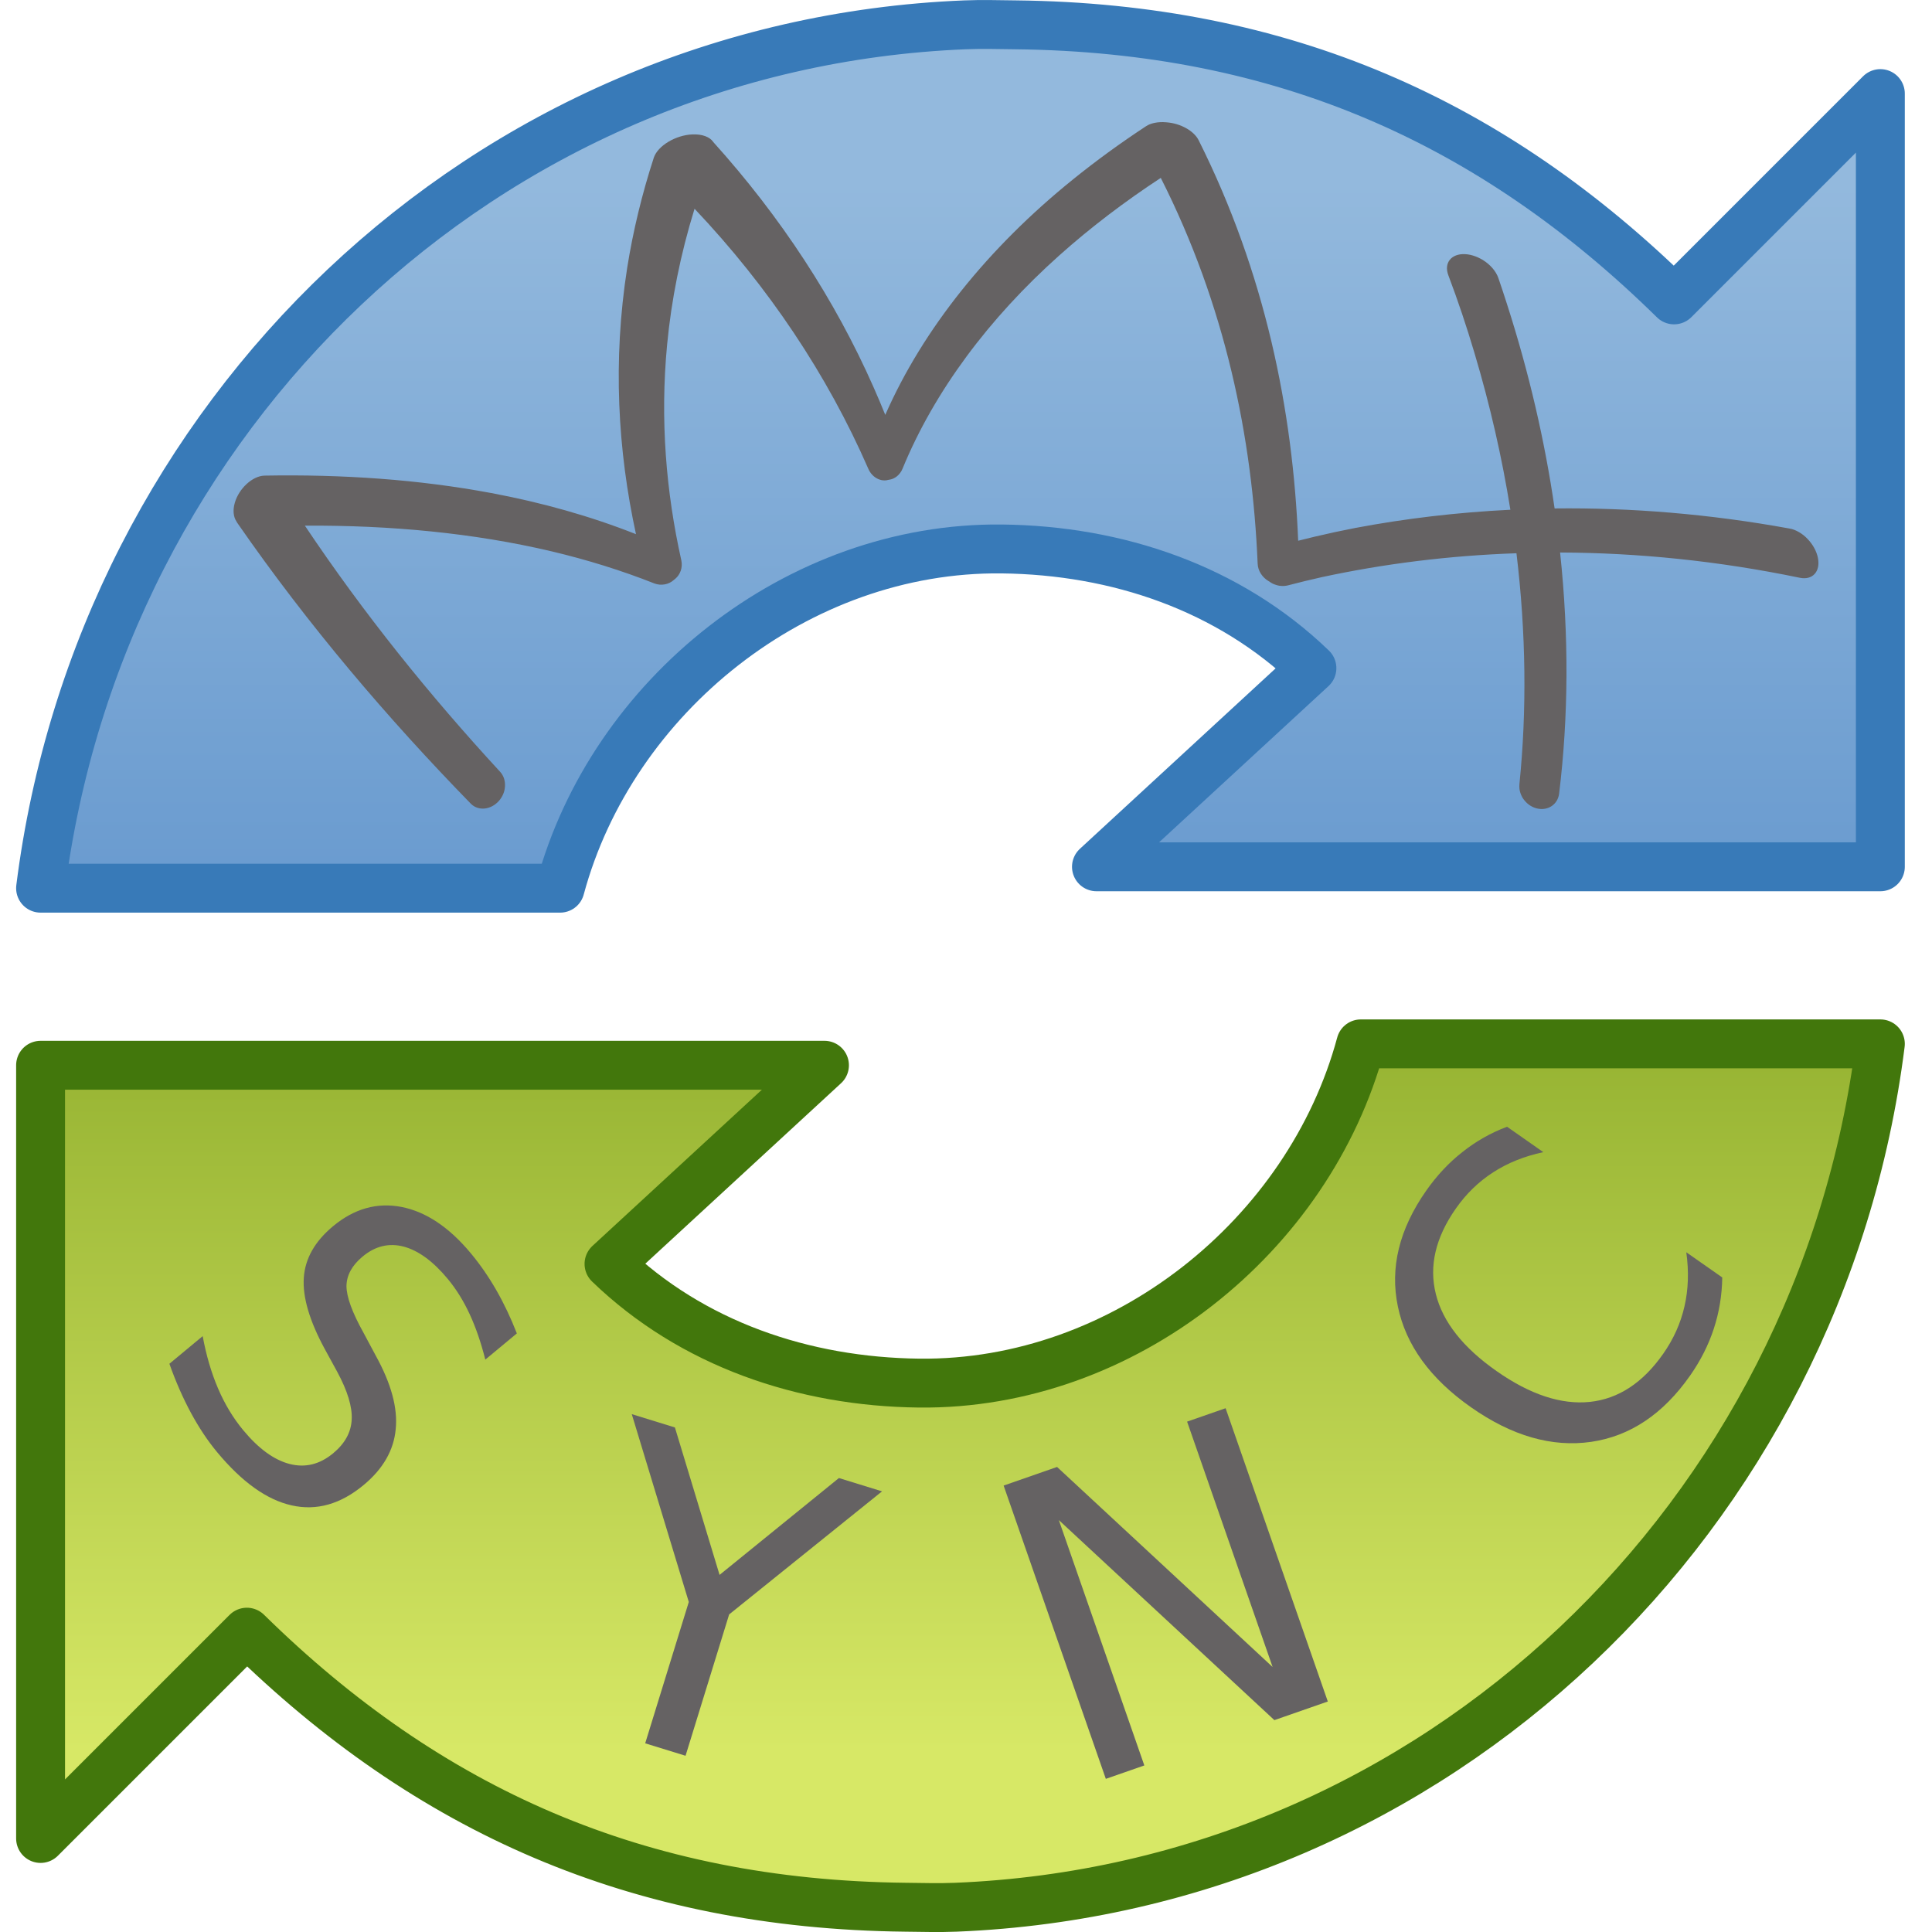 <?xml version="1.0" encoding="UTF-8" standalone="no"?>
<!-- Created with Inkscape (http://www.inkscape.org/) -->

<svg
   xmlns:dc="http://purl.org/dc/elements/1.1/"
   xmlns:cc="http://creativecommons.org/ns#"
   xmlns:rdf="http://www.w3.org/1999/02/22-rdf-syntax-ns#"
   xmlns:svg="http://www.w3.org/2000/svg"
   xmlns="http://www.w3.org/2000/svg"
   xmlns:xlink="http://www.w3.org/1999/xlink"
   xmlns:sodipodi="http://sodipodi.sourceforge.net/DTD/sodipodi-0.dtd"
   xmlns:inkscape="http://www.inkscape.org/namespaces/inkscape"
   width="240"
   height="240"
   id="svg4313"
   version="1.1"
   inkscape:version="0.48.3.1 r9886"
   sodipodi:docname="max-sync.svg">
  <defs
     id="defs4315">
    <inkscape:path-effect
       effect="bend_path"
       id="path-effect5156"
       is_visible="true"
       bendpath="m 442.283,481.896 431.407,0"
       prop_scale="1"
       scale_y_rel="false"
       vertical="false" />
    <inkscape:path-effect
       effect="bend_path"
       id="path-effect5154"
       is_visible="true"
       bendpath="m 136.62,423.03 c 52.177,-93.293 134.409,-46.912 169.733,-2.342"
       prop_scale="1"
       scale_y_rel="false"
       vertical="false"
       bendpath-nodetypes="cc" />
    <inkscape:path-effect
       effect="bend_path"
       id="path-effect5152"
       is_visible="true"
       bendpath="m 442.283,481.896 431.407,0"
       prop_scale="1"
       scale_y_rel="false"
       vertical="false" />
    <linearGradient
       inkscape:collect="always"
       xlink:href="#linearGradient3533"
       id="linearGradient4244"
       gradientUnits="userSpaceOnUse"
       gradientTransform="matrix(7.007,0,0,-7.007,434.305,344.704)"
       x1="15.373"
       y1="5.047"
       x2="15.373"
       y2="22.6" />
    <linearGradient
       id="linearGradient3533">
      <stop
         offset="0"
         style="stop-color:#93b9dd;stop-opacity:1"
         id="stop3535" />
      <stop
         offset="1"
         style="stop-color:#6396cd;stop-opacity:1"
         id="stop3545" />
    </linearGradient>
    <linearGradient
       inkscape:collect="always"
       xlink:href="#linearGradient3689"
       id="linearGradient4241"
       gradientUnits="userSpaceOnUse"
       gradientTransform="matrix(-8.759,0,0,-8.759,484.863,583.753)"
       x1="15.373"
       y1="5.047"
       x2="15.373"
       y2="22.6" />
    <linearGradient
       id="linearGradient3689">
      <stop
         id="stop3691"
         style="stop-color:#d7e866;stop-opacity:1"
         offset="0" />
      <stop
         id="stop3693"
         style="stop-color:#8cab2a;stop-opacity:1"
         offset="1" />
    </linearGradient>
    <linearGradient
       y2="22.6"
       x2="15.373"
       y1="5.047"
       x1="15.373"
       gradientTransform="matrix(8.759,0,0,8.759,63.708,200.971)"
       gradientUnits="userSpaceOnUse"
       id="linearGradient4358"
       xlink:href="#linearGradient3533"
       inkscape:collect="always" />
    <path
       sodipodi:type="arc"
       style="fill:none;stroke:#000000;stroke-width:5;stroke-miterlimit:4;stroke-opacity:1;stroke-dasharray:none"
       id="path3010-7"
       sodipodi:cx="352.29657"
       sodipodi:cy="806.96942"
       sodipodi:rx="128.77048"
       sodipodi:ry="128.77048"
       d="m 481.067,806.969 a 128.77,128.77 0 1 1 -257.541,0 128.77,128.77 0 1 1 257.541,0 z"
       transform="matrix(-0.438,0.899,0.899,0.438,-191.677,137.02)" />
    <path
       sodipodi:type="arc"
       style="fill:none;stroke:#000000;stroke-width:5;stroke-miterlimit:4;stroke-opacity:1;stroke-dasharray:none"
       id="path3818-9"
       sodipodi:cx="221.08896"
       sodipodi:cy="373.25974"
       sodipodi:rx="168.70975"
       sodipodi:ry="168.70975"
       d="m 389.799,373.26 a 168.71,168.71 0 1 1 -337.419,0 168.71,168.71 0 1 1 337.419,0 z"
       transform="matrix(-0.626,0.904,0.904,0.626,123.172,-49.419)" />
    <path
       sodipodi:type="arc"
       style="fill:none;stroke:#000000;stroke-width:5;stroke-miterlimit:4;stroke-opacity:1;stroke-dasharray:none"
       id="path3863-7"
       sodipodi:cx="260.67789"
       sodipodi:cy="365.34195"
       sodipodi:rx="174.1913"
       sodipodi:ry="174.1913"
       d="m 434.869,365.342 a 174.191,174.191 0 1 1 -348.383,0 174.191,174.191 0 1 1 348.383,0 z"
       transform="matrix(-0.858,0.542,0.513,0.907,306.25,-108.746)" />
    <linearGradient
       inkscape:collect="always"
       xlink:href="#linearGradient3533"
       id="linearGradient3998"
       gradientUnits="userSpaceOnUse"
       gradientTransform="matrix(8.759,0,0,8.759,63.708,200.971)"
       x1="15.373"
       y1="5.047"
       x2="15.373"
       y2="22.6" />
    <linearGradient
       inkscape:collect="always"
       xlink:href="#linearGradient3533"
       id="linearGradient4017"
       gradientUnits="userSpaceOnUse"
       gradientTransform="matrix(7.007,0,0,-7.007,488.153,570.557)"
       x1="15.373"
       y1="5.047"
       x2="15.373"
       y2="22.6" />
    <linearGradient
       inkscape:collect="always"
       xlink:href="#linearGradient3689"
       id="linearGradient3026"
       gradientUnits="userSpaceOnUse"
       gradientTransform="matrix(-8.759,0,0,-8.759,484.863,583.753)"
       x1="15.373"
       y1="5.047"
       x2="15.373"
       y2="22.6" />
    <linearGradient
       inkscape:collect="always"
       xlink:href="#linearGradient3533"
       id="linearGradient3028"
       gradientUnits="userSpaceOnUse"
       gradientTransform="matrix(7.007,0,0,-7.007,488.153,570.557)"
       x1="15.373"
       y1="5.047"
       x2="15.373"
       y2="22.6" />
    <linearGradient
       inkscape:collect="always"
       xlink:href="#linearGradient3689"
       id="linearGradient3018"
       gradientUnits="userSpaceOnUse"
       gradientTransform="matrix(-8.759,0,0,-8.759,484.863,583.753)"
       x1="15.373"
       y1="5.047"
       x2="15.373"
       y2="22.6" />
    <linearGradient
       inkscape:collect="always"
       xlink:href="#linearGradient3533"
       id="linearGradient3020"
       gradientUnits="userSpaceOnUse"
       gradientTransform="matrix(7.007,0,0,-7.007,488.153,570.557)"
       x1="15.373"
       y1="5.047"
       x2="15.373"
       y2="22.6" />
    <linearGradient
       inkscape:collect="always"
       xlink:href="#linearGradient3533"
       id="linearGradient3027"
       gradientUnits="userSpaceOnUse"
       gradientTransform="matrix(5.797,0,0,5.797,76.979,327.002)"
       x1="15.373"
       y1="5.047"
       x2="15.373"
       y2="22.6" />
    <linearGradient
       inkscape:collect="always"
       xlink:href="#linearGradient3689"
       id="linearGradient3030"
       gradientUnits="userSpaceOnUse"
       gradientTransform="matrix(-5.797,0,0,-5.797,355.719,580.344)"
       x1="15.373"
       y1="5.047"
       x2="15.373"
       y2="22.6" />
  </defs>
  <sodipodi:namedview
     id="base"
     pagecolor="#ffffff"
     bordercolor="#666666"
     borderopacity="1.0"
     inkscape:pageopacity="0.0"
     inkscape:pageshadow="2"
     inkscape:zoom="1.7195494"
     inkscape:cx="141.8054"
     inkscape:cy="41.244508"
     inkscape:document-units="px"
     inkscape:current-layer="layer1"
     showgrid="false"
     inkscape:window-width="1871"
     inkscape:window-height="1176"
     inkscape:window-x="49"
     inkscape:window-y="24"
     inkscape:window-maximized="1"
     fit-margin-top="0"
     fit-margin-left="0"
     fit-margin-right="0"
     fit-margin-bottom="0" />
  <g
     inkscape:label="Layer 1"
     inkscape:groupmode="layer"
     id="layer1"
     transform="translate(-97.037,-333.67)">
    <g
       id="g3902"
       transform="matrix(1.25,0,0,-1.25,-546.483,914.168)">
      <g
         id="g4019"
         transform="translate(-3.774,284.941)" />
    </g>
    <path
       inkscape:connector-curvature="0"
       id="path3675"
       d="m 215.78,570.593 c 59.822,-2.423 107.46,-48.686 114.842,-107.249 l -64.539,0 c -6.425,23.851 -29.467,42.42 -54.858,42.14 -14.359,-0.158 -28.221,-4.858 -38.534,-14.806 l 26.765,-24.677 -97.378,0 0,96.05 25.626,-25.626 c 22.525,22.135 48.569,33.802 81.813,34.168 2.113,0.023 4.179,0.085 6.264,0 z"
       style="fill:url(#linearGradient3030);fill-opacity:1;stroke:#42770c;stroke-width:6.074;stroke-linecap:butt;stroke-linejoin:round;stroke-miterlimit:4;stroke-opacity:1;stroke-dasharray:none" />
    <path
       style="fill:url(#linearGradient3027);fill-opacity:1;stroke:#387ab8;stroke-width:6.074;stroke-linecap:butt;stroke-linejoin:round;stroke-miterlimit:4;stroke-opacity:1;stroke-dasharray:none"
       d="m 216.919,336.754 c -59.822,2.423 -107.46,48.686 -114.842,107.249 l 64.539,0 c 6.425,-23.851 29.467,-42.42 54.858,-42.14 14.359,0.158 28.221,4.858 38.534,14.806 l -26.765,24.677 97.378,0 0,-96.05 -25.626,25.626 C 282.471,348.787 256.426,337.12 223.183,336.754 c -2.113,-0.023 -4.179,-0.085 -6.264,0 z"
       id="path3372"
       inkscape:connector-curvature="0"
       inkscape:export-filename="/home/folfre/Software/test.png"
       inkscape:export-xdpi="17.109068"
       inkscape:export-ydpi="17.109068" />
    <path
       style="fill:#656263;fill-opacity:1;fill-rule:nonzero;stroke:none"
       d="m 281.269,365.981 c -0.099,-0.061 -0.195,-0.11 -0.297,-0.166 -0.205,-0.109 -0.421,-0.209 -0.636,-0.29 -0.429,-0.162 -0.865,-0.263 -1.299,-0.284 -1.739,-0.083 -2.654,1.111 -2.083,2.621 1.212,3.206 2.283,6.411 3.23,9.604 1.959,6.547 3.447,13.077 4.477,19.527 -6.616,0.324 -13.056,1.092 -19.267,2.262 -1.705,0.33 -3.392,0.692 -5.057,1.087 -0.682,0.161 -1.361,0.328 -2.036,0.501 -0.667,-16.23 -4.094,-33.233 -12.363,-49.752 -0.59,-1.179 -2.272,-2.096 -3.964,-2.223 -0.026,-0.003 -0.05,-0.007 -0.075,-0.01 -0.012,-0.001 -0.022,0.002 -0.031,0.002 -0.468,-0.042 -0.924,-0.019 -1.344,0.061 -0.322,0.061 -0.619,0.155 -0.884,0.289 -0.088,0.044 -0.169,0.094 -0.249,0.146 -3.187,2.095 -6.231,4.309 -9.111,6.64 -10.422,8.416 -18.568,18.493 -23.272,29.213 -0.464,-1.152 -0.949,-2.298 -1.455,-3.438 -4.793,-10.858 -11.519,-21.151 -19.92,-30.467 -0.005,-0.005 -5e-4,-0.012 -0.005,-0.017 -0.418,-0.596 -1.341,-0.971 -2.571,-0.921 -2.102,0.085 -4.281,1.409 -4.792,2.86 -1.491,4.578 -2.591,9.162 -3.314,13.699 -1.815,11.574 -1.174,22.7 1.091,33.102 -5.643,-2.235 -11.69,-3.932 -17.971,-5.108 -9.021,-1.689 -18.506,-2.34 -28.205,-2.166 -1.478,0.06 -3.146,1.589 -3.662,3.377 -0.272,0.943 -0.164,1.762 0.204,2.31 0.05,0.102 0.108,0.193 0.174,0.282 8.737,12.599 18.558,24.139 28.966,34.812 0.937,0.911 2.486,0.731 3.461,-0.369 0.141,-0.159 0.261,-0.325 0.362,-0.501 0.151,-0.262 0.262,-0.537 0.327,-0.819 0.017,-0.07 0.03,-0.145 0.041,-0.216 0.056,-0.354 0.044,-0.708 -0.034,-1.043 -0.016,-0.067 -0.031,-0.134 -0.052,-0.2 -0.106,-0.326 -0.279,-0.627 -0.522,-0.878 -8.722,-9.46 -16.902,-19.599 -24.222,-30.541 10.622,-0.06 20.961,0.908 30.667,3.196 4.418,1.051 8.692,2.377 12.755,3.986 0.426,0.159 0.862,0.19 1.274,0.115 0.103,-0.019 0.208,-0.043 0.306,-0.074 0.099,-0.032 0.189,-0.069 0.283,-0.113 0.093,-0.044 0.185,-0.095 0.272,-0.151 0.087,-0.056 0.17,-0.124 0.249,-0.19 0.021,-0.018 0.041,-0.034 0.061,-0.052 0.046,-0.033 0.092,-0.067 0.135,-0.103 0.631,-0.536 0.949,-1.396 0.768,-2.285 -1.903,-8.505 -2.655,-17.491 -1.772,-26.797 0.529,-5.568 1.657,-11.237 3.409,-16.898 9.204,9.722 16.501,20.651 21.57,32.266 0.263,0.639 0.739,1.098 1.275,1.325 0.054,0.023 0.108,0.04 0.163,0.058 0.11,0.036 0.214,0.064 0.327,0.08 0.142,0.02 0.287,0.024 0.431,0.01 0,0 0,0 0,0 0.028,-0.003 0.056,-0.006 0.084,-0.011 0.077,-0.011 0.158,-0.032 0.236,-0.052 0.005,-0.001 0.011,-7.2e-4 0.016,-0.002 0.019,-0.002 0.037,-0.005 0.056,-0.008 0.088,-0.012 0.175,-0.029 0.261,-0.054 0.257,-0.073 0.504,-0.2 0.722,-0.375 0.29,-0.234 0.537,-0.554 0.698,-0.948 3.94,-9.594 10.729,-18.686 19.487,-26.505 3.859,-3.449 8.077,-6.655 12.592,-9.618 8.018,15.85 11.375,32.22 12.033,47.924 0.037,0.895 0.576,1.697 1.343,2.158 0.029,0.018 0.061,0.028 0.091,0.044 0.011,0.009 0.019,0.021 0.029,0.03 0.059,0.043 0.123,0.085 0.185,0.123 0.079,0.048 0.155,0.093 0.238,0.133 0.084,0.04 0.171,0.071 0.257,0.103 0.173,0.064 0.357,0.119 0.54,0.148 0.091,0.015 0.178,0.021 0.271,0.027 0.278,0.017 0.555,-0.004 0.831,-0.077 1.382,-0.363 2.782,-0.703 4.197,-1.019 7.708,-1.661 15.801,-2.679 24.169,-2.966 1.191,9.874 1.298,19.514 0.367,28.685 -0.01,0.095 -0.012,0.187 -0.011,0.281 8.3e-4,0.094 0.005,0.192 0.015,0.284 0.032,0.278 0.108,0.539 0.221,0.794 0.037,0.085 0.077,0.176 0.122,0.258 0.091,0.162 0.2,0.308 0.32,0.45 0.381,0.454 0.9,0.8 1.496,0.947 1.346,0.332 2.6,-0.465 2.769,-1.835 1.168,-9.545 1.226,-19.615 0.122,-29.955 9.656,0.033 19.639,1.037 29.787,3.14 1.561,0.323 2.581,-0.768 2.24,-2.476 -0.171,-0.854 -0.652,-1.693 -1.292,-2.356 -0.081,-0.082 -0.166,-0.171 -0.251,-0.248 -0.339,-0.308 -0.717,-0.562 -1.104,-0.75 -0.193,-0.094 -0.376,-0.164 -0.573,-0.221 -0.099,-0.028 -0.204,-0.048 -0.303,-0.066 -9.954,-1.814 -19.731,-2.608 -29.186,-2.498 -1.21,-8.352 -3.171,-16.848 -5.906,-25.355 -0.345,-1.085 -0.704,-2.172 -1.078,-3.259 -0.298,-0.866 -1.019,-1.68 -1.906,-2.234 2.2e-4,-5.7e-4 4.4e-4,-0.001 6.5e-4,-0.002 z"
       id="path24"
       inkscape:connector-curvature="0"
       inkscape:transform-center-y="125.30538"
       inkscape:transform-center-x="-1.8085589"
       inkscape:path-effect="#path-effect5154"
       inkscape:original-d="m 254.79285,382.37979 c -0.0831,0.002 -0.15974,0.0117 -0.24241,0.0199 -0.1654,0.0176 -0.33388,0.0491 -0.49446,0.095 -0.32113,0.0919 -0.62332,0.23552 -0.89571,0.44601 -1.09001,0.84195 -1.22347,2.33069 -0.29471,3.31765 l 18.10794,19.24246 -15.53946,17.04554 -1.37174,1.50268 -26.12371,-40.2786 c -0.62178,-0.95861 -1.87804,-1.3658 -3.00097,-1.05025 -0.0176,0.004 -0.0338,0.006 -0.0504,0.01 -0.008,0.002 -0.0137,0.008 -0.0201,0.01 -0.31171,0.0807 -0.60479,0.21833 -0.86581,0.40001 -0.2003,0.1394 -0.37932,0.30406 -0.53139,0.49835 -0.0506,0.0647 -0.0956,0.13197 -0.13979,0.20249 l -24.24634,38.73191 -11.21318,-37.75605 c -0.002,-0.006 0.002,-0.0117 -1.6e-4,-0.0176 -0.14312,-0.69276 -0.63185,-1.32236 -1.37897,-1.66631 -1.27665,-0.5877 -2.83974,-0.12454 -3.48832,1.03233 l -21.01663,39.35005 -21.66516,-38.99142 c -0.66804,-1.14783 -2.23934,-1.588 -3.50578,-0.98257 -0.66788,0.31954 -1.11258,0.8705 -1.29103,1.4838 -0.0407,0.0982 -0.0722,0.19794 -0.0983,0.30295 l -12.00972,42.95877 c -0.31896,1.26434 0.54925,2.52687 1.94488,2.81629 0.2014,0.0418 0.39915,0.0614 0.59687,0.0598 0.29363,-0.002 0.57934,-0.0471 0.84788,-0.13432 0.0671,-0.0217 0.13666,-0.0481 0.20151,-0.0747 0.32378,-0.13314 0.61443,-0.32449 0.85425,-0.56478 0.0479,-0.0481 0.0966,-0.0958 0.14019,-0.14762 0.21816,-0.25894 0.3819,-0.56265 0.46724,-0.9009 l 10.36267,-37.06695 20.7616,37.36756 c 0.23391,0.40171 0.57534,0.71361 0.97836,0.92725 0.10069,0.0534 0.20728,0.10382 0.3146,0.14429 0.10734,0.0405 0.21206,0.0712 0.32431,0.0983 0.11222,0.0272 0.22863,0.0483 0.34418,0.0616 0.11555,0.0137 0.23665,0.0156 0.35393,0.0156 0.0311,-2.4e-4 0.0598,7e-4 0.0909,-7.1e-4 0.0637,0.004 0.12865,0.008 0.19219,0.008 0.93805,-0.006 1.8395,-0.47903 2.29337,-1.2894 l 20.13154,-37.67685 10.97358,36.93345 c 0.18242,0.6742 0.6708,1.20738 1.29676,1.51119 0.0626,0.0303 0.12748,0.0553 0.19278,0.0811 0.13041,0.0514 0.2563,0.0938 0.39527,0.12552 0.20848,0.0473 0.42723,0.0702 0.64749,0.0686 0.0987,-7e-4 0.20316,-0.01 0.30307,-0.0205 0.006,-7e-4 0.0137,7.1e-4 0.0203,-1.5e-4 0.024,3.7e-4 0.0467,-3.3e-4 0.0708,-3.7e-4 0.11203,-7.1e-4 0.22301,-0.006 0.33338,-0.0207 0.3311,-0.0414 0.65644,-0.13901 0.94761,-0.29067 0.38819,-0.20234 0.72606,-0.49861 0.96274,-0.87697 l 24.93404,-39.85419 25.62162,39.4945 c 0.48641,0.74988 1.36815,1.16262 2.26404,1.15624 0.0344,-2.5e-4 0.0665,-0.008 0.10089,-0.01 0.0137,0.002 0.027,0.008 0.0405,0.01 0.0735,0.006 0.14898,0.008 0.22244,0.008 0.0925,-7e-4 0.18085,-0.002 0.2728,-0.0117 0.0919,-0.01 0.18222,-0.0293 0.27249,-0.0477 0.18066,-0.0368 0.36482,-0.088 0.53433,-0.15954 0.0847,-0.0358 0.16091,-0.0765 0.24154,-0.12083 0.24213,-0.13295 0.46216,-0.29946 0.65261,-0.50838 l 18.47314,-20.26294 18.81191,19.99764 c 0.0647,0.0688 0.13276,0.1306 0.20381,0.19082 0.071,0.0602 0.14722,0.12064 0.22385,0.17245 0.2301,0.15524 0.47563,0.26535 0.74085,0.34276 0.0884,0.0258 0.1828,0.0543 0.27352,0.0714 0.18125,0.034 0.36112,0.0432 0.54618,0.0418 0.58823,-0.004 1.18056,-0.18828 1.6629,-0.56136 1.08961,-0.84164 1.22315,-2.32082 0.2948,-3.30851 l -19.41373,-20.62532 17.77226,-19.49774 c 0.91112,-1.00042 0.75156,-2.47756 -0.35209,-3.30389 -0.55202,-0.41282 -1.23416,-0.58401 -1.89471,-0.52692 -0.0825,0.008 -0.17088,0.0156 -0.25243,0.0291 -0.32606,0.0569 -0.64223,0.17694 -0.92692,0.34548 -0.14234,0.0843 -0.26706,0.17518 -0.39172,0.28672 -0.0624,0.0557 -0.12337,0.12201 -0.18026,0.18438 l -17.18149,18.8524 -17.51622,-18.6147 c -0.52221,-0.55536 -1.27168,-0.83911 -2.01863,-0.82824 z"
       inkscape:export-filename="/home/folfre/Software/test.png"
       inkscape:export-xdpi="17.109068"
       inkscape:export-ydpi="17.109068" />
    <g
       transform="matrix(0.661,-0.027,0.027,0.661,23.343,201.07)"
       style="font-size:40px;font-style:normal;font-weight:normal;line-height:125%;letter-spacing:0px;word-spacing:0px;fill:#656263;fill-opacity:1;stroke:none;font-family:Sans"
       id="text3867-3">
      <path
         d="m 189.871,458.955 -6.115,4.671 c -0.68,-3.249 -1.547,-6.143 -2.6,-8.68 -1.054,-2.538 -2.332,-4.789 -3.833,-6.755 -2.608,-3.415 -5.286,-5.547 -8.033,-6.398 -2.731,-0.83 -5.318,-0.312 -7.76,1.553 -2.049,1.565 -3.135,3.361 -3.257,5.388 -0.086,2.032 0.862,5.011 2.845,8.936 l 2.117,4.38 c 2.683,5.357 3.742,10.004 3.178,13.941 -0.528,3.942 -2.675,7.352 -6.441,10.229 -4.491,3.43 -9.049,4.52 -13.675,3.269 -4.61,-1.23 -9.136,-4.753 -13.578,-10.568 -1.676,-2.194 -3.214,-4.722 -4.614,-7.585 -1.385,-2.842 -2.602,-5.959 -3.653,-9.351 l 6.457,-4.932 c 0.517,3.636 1.345,6.952 2.486,9.947 1.141,2.995 2.613,5.672 4.415,8.032 2.735,3.58 5.549,5.805 8.442,6.676 2.893,0.87 5.644,0.31 8.251,-1.682 2.276,-1.739 3.519,-3.802 3.727,-6.189 0.224,-2.367 -0.561,-5.388 -2.354,-9.066 l -2.172,-4.387 c -2.641,-5.388 -3.767,-9.886 -3.377,-13.494 0.39,-3.608 2.354,-6.763 5.893,-9.466 4.097,-3.13 8.424,-4.158 12.981,-3.084 4.572,1.095 8.795,4.178 12.668,9.248 1.66,2.173 3.155,4.537 4.485,7.093 1.33,2.556 2.503,5.314 3.519,8.274"
         style="font-size:80px;fill:#656263;fill-opacity:1"
         id="path3033"
         inkscape:connector-curvature="0" />
      <path
         d="m 210.819,474.981 7.991,2.827 7.248,28.005 23.134,-17.257 7.991,2.827 -29.631,21.92 -9.262,26.184 -7.476,-2.644 9.262,-26.184 -9.257,-35.676"
         style="font-size:80px;fill:#656263;fill-opacity:1"
         id="path3035"
         inkscape:connector-curvature="0" />
      <path
         d="m 280.037,491.231 10.168,-3.084 38.907,39.183 -14.161,-46.689 7.327,-2.222 16.927,55.81 -10.168,3.084 -38.907,-39.183 14.161,46.689 -7.327,2.222 -16.927,-55.81"
         style="font-size:80px;fill:#656263;fill-opacity:1"
         id="path3037"
         inkscape:connector-curvature="0" />
      <path
         d="m 377.236,427.764 6.615,5.047 c -3.578,0.611 -6.77,1.746 -9.575,3.405 -2.79,1.639 -5.211,3.804 -7.265,6.495 -4.044,5.3 -5.515,10.598 -4.413,15.894 1.081,5.28 4.686,10.258 10.815,14.934 6.108,4.66 11.861,6.822 17.26,6.486 5.378,-0.351 10.089,-3.177 14.133,-8.477 2.054,-2.691 3.502,-5.599 4.346,-8.722 0.859,-3.144 1.111,-6.522 0.756,-10.135 l 6.553,5 c -0.184,3.332 -0.843,6.514 -1.977,9.546 -1.119,3.012 -2.721,5.884 -4.806,8.617 -5.355,7.019 -11.716,10.911 -19.081,11.679 -7.387,0.752 -14.796,-1.708 -22.229,-7.379 -7.453,-5.687 -11.783,-12.184 -12.988,-19.491 -1.226,-7.323 0.838,-14.494 6.193,-21.512 2.117,-2.774 4.48,-5.099 7.089,-6.973 2.604,-1.911 5.463,-3.382 8.576,-4.414"
         style="font-size:80px;fill:#656263;fill-opacity:1"
         id="path3039"
         inkscape:connector-curvature="0" />
    </g>
  </g>
</svg>
